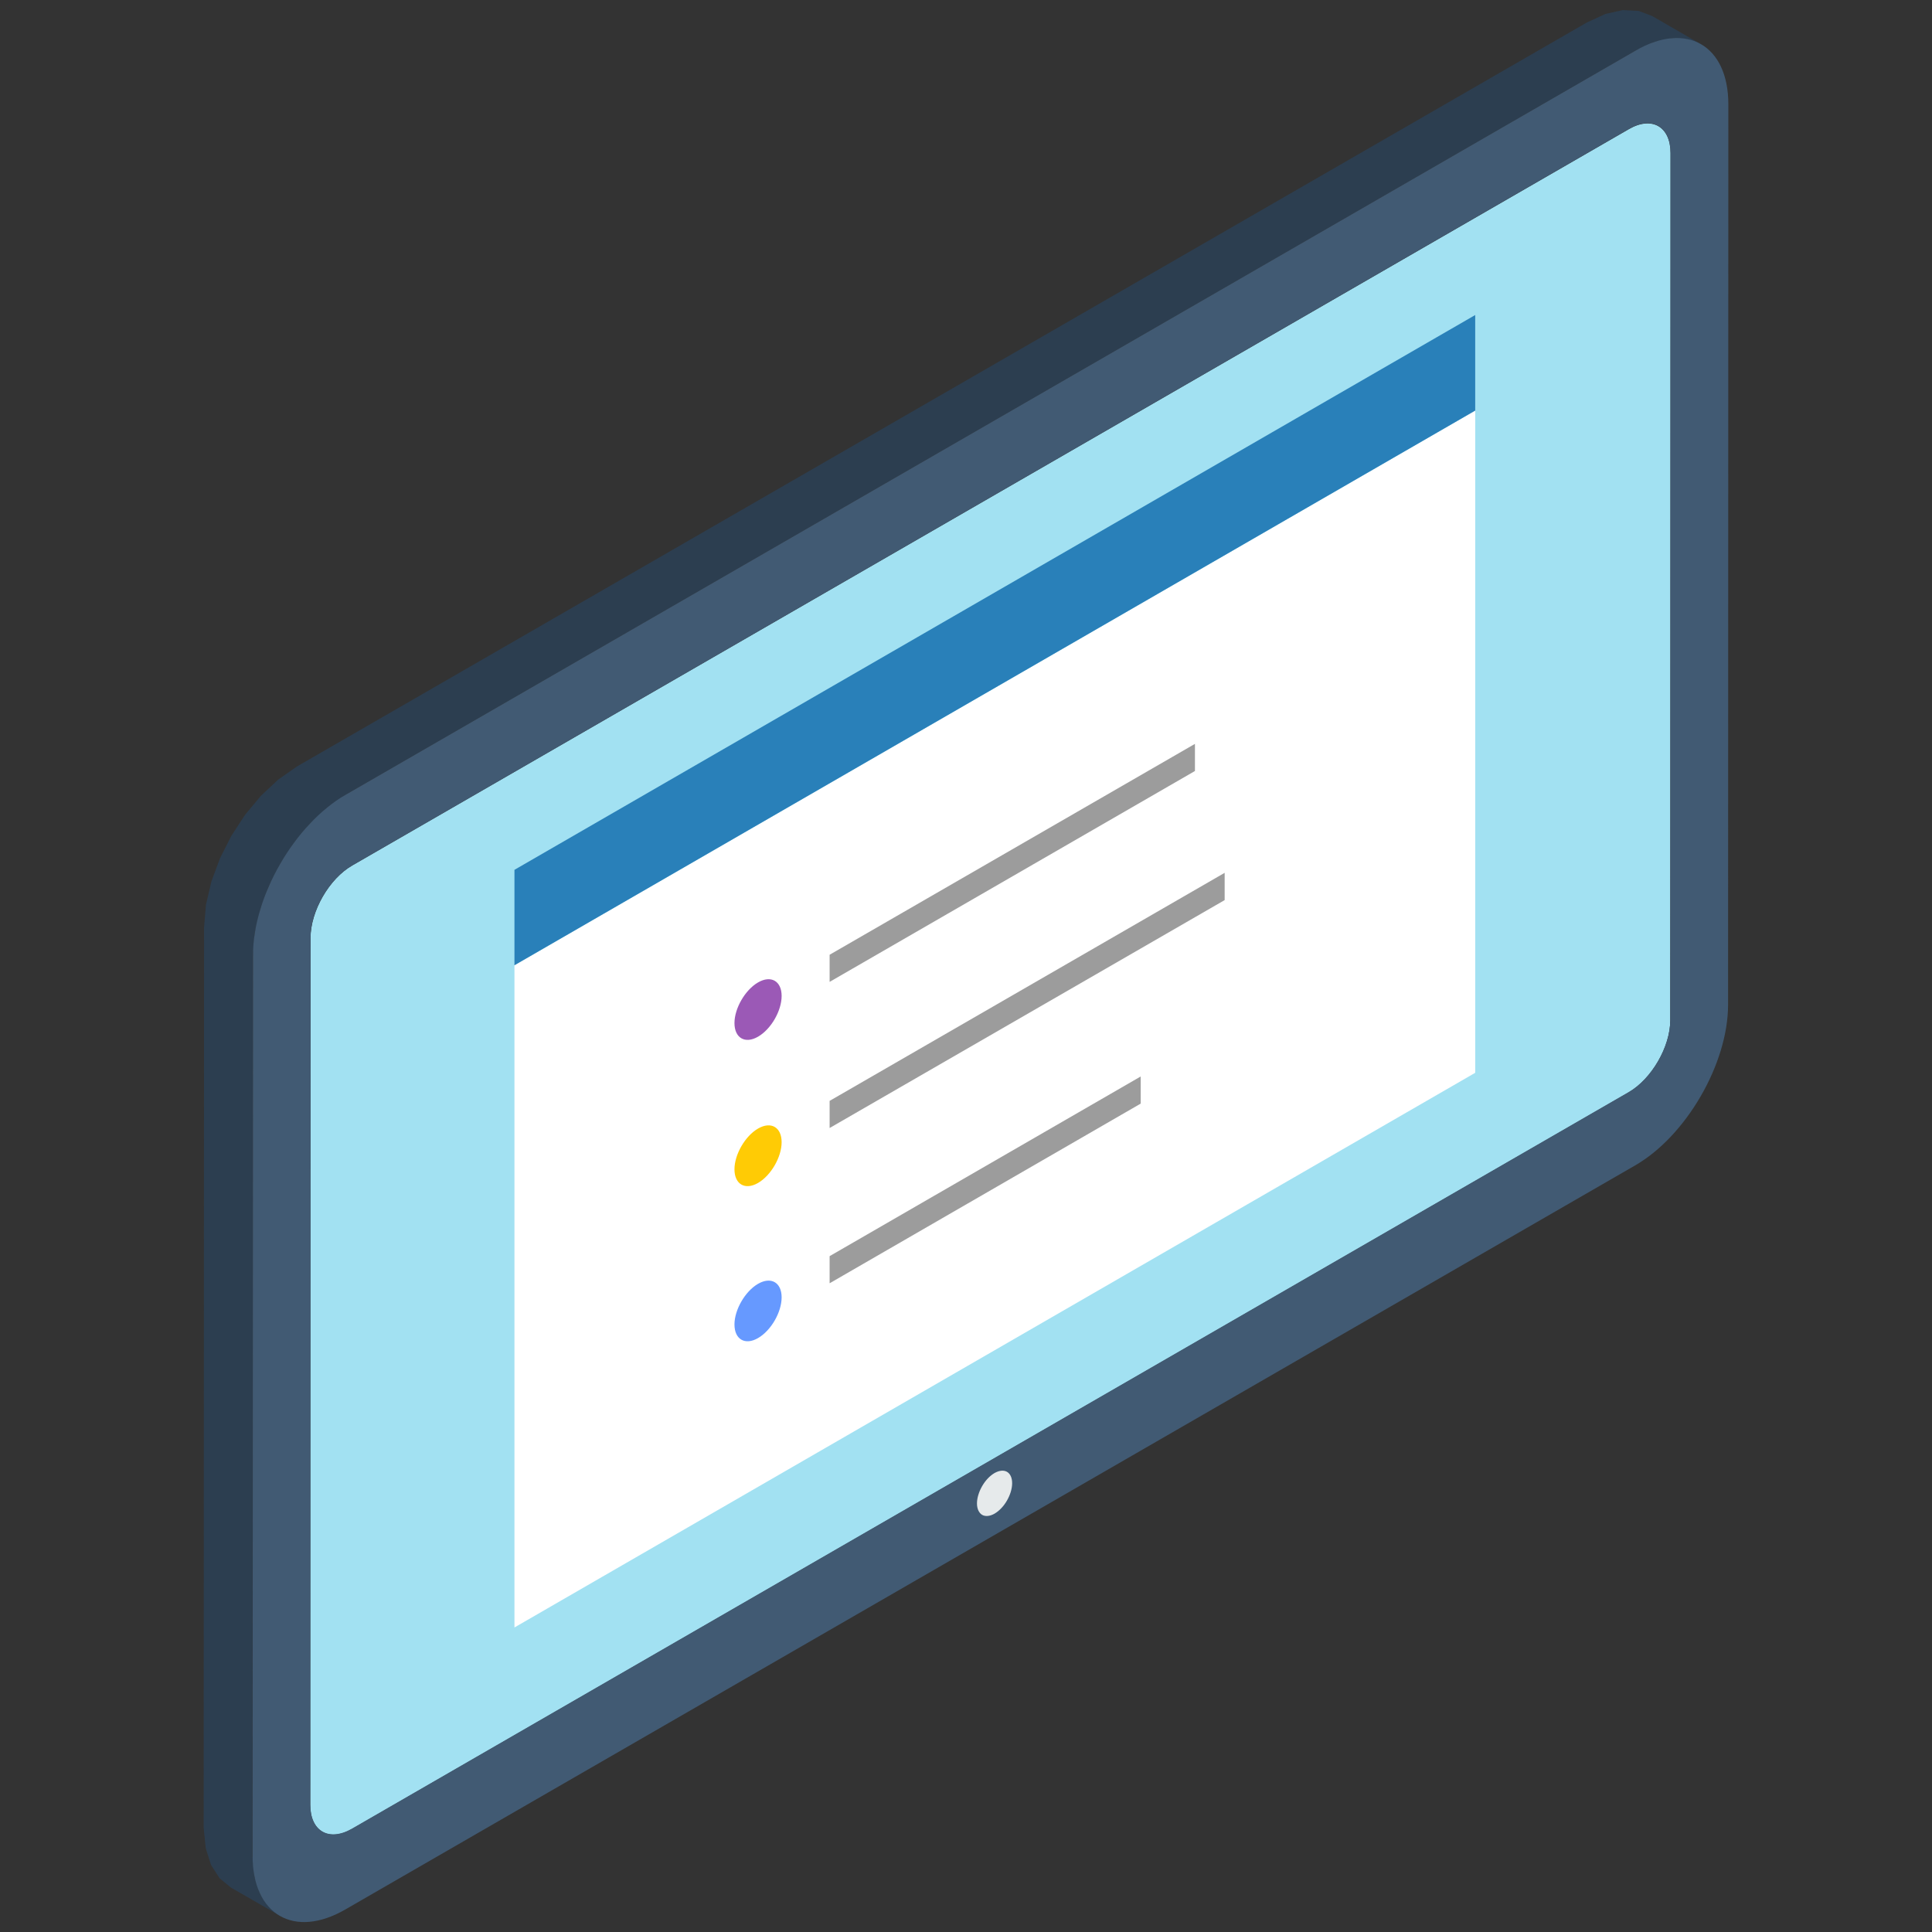 <?xml version="1.0" encoding="utf-8"?>
<!-- Generator: Adobe Illustrator 26.0.3, SVG Export Plug-In . SVG Version: 6.00 Build 0)  -->
<svg version="1.1" id="_x2014_ÎÓÈ_x5F_1" xmlns="http://www.w3.org/2000/svg" xmlns:xlink="http://www.w3.org/1999/xlink"
	 x="0px" y="0px" viewBox="0 0 141.73 141.73" style="enable-background:new 0 0 141.73 141.73;" xml:space="preserve">
<rect x="0" y="0" width="141.73" height="141.73" fill="#333333" stroke="none"/>
<style type="text/css">
	.st0{fill-rule:evenodd;clip-rule:evenodd;fill:#EBEBEB;}
	.st1{fill-rule:evenodd;clip-rule:evenodd;fill:#F25E4B;}
	.st2{fill-rule:evenodd;clip-rule:evenodd;fill:#475459;}
	.st3{fill-rule:evenodd;clip-rule:evenodd;fill:#CC4E3D;}
	.st4{fill-rule:evenodd;clip-rule:evenodd;fill:#BAB8B8;}
	.st5{fill-rule:evenodd;clip-rule:evenodd;fill:#943B3B;}
	.st6{opacity:3.300000e-03;fill-rule:evenodd;clip-rule:evenodd;fill:#040507;}
	.st7{opacity:0.01;fill-rule:evenodd;clip-rule:evenodd;fill:#0B0E14;}
	.st8{opacity:0.017;fill-rule:evenodd;clip-rule:evenodd;fill:#131822;}
	.st9{opacity:0.023;fill-rule:evenodd;clip-rule:evenodd;fill:#1B2230;}
	.st10{opacity:0.03;fill-rule:evenodd;clip-rule:evenodd;fill:#232C3F;}
	.st11{opacity:0.037;fill-rule:evenodd;clip-rule:evenodd;fill:#2B374D;}
	.st12{opacity:0.043;fill-rule:evenodd;clip-rule:evenodd;fill:#34415C;}
	.st13{fill-rule:evenodd;clip-rule:evenodd;fill:#00B3DB;}
	.st14{fill-rule:evenodd;clip-rule:evenodd;fill:#D7F4FA;}
	.st15{fill-rule:evenodd;clip-rule:evenodd;fill:#415E73;}
	.st16{fill-rule:evenodd;clip-rule:evenodd;fill:#2C3E50;}
	.st17{opacity:6.700000e-03;fill-rule:evenodd;clip-rule:evenodd;fill:#080A0D;}
	.st18{opacity:0.013;fill-rule:evenodd;clip-rule:evenodd;fill:#0F131B;}
	.st19{opacity:0.02;fill-rule:evenodd;clip-rule:evenodd;fill:#171D29;}
	.st20{opacity:0.027;fill-rule:evenodd;clip-rule:evenodd;fill:#1F2737;}
	.st21{opacity:0.033;fill-rule:evenodd;clip-rule:evenodd;fill:#273246;}
	.st22{opacity:0.04;fill-rule:evenodd;clip-rule:evenodd;fill:#2F3C54;}
	.st23{opacity:0.047;fill-rule:evenodd;clip-rule:evenodd;fill:#384763;}
	.st24{fill-rule:evenodd;clip-rule:evenodd;fill:#DFEDF0;}
	.st25{fill-rule:evenodd;clip-rule:evenodd;fill:#70913F;}
	.st26{fill-rule:evenodd;clip-rule:evenodd;fill:#BF4A3D;}
	.st27{fill-rule:evenodd;clip-rule:evenodd;fill:#F0B11D;}
	.st28{fill-rule:evenodd;clip-rule:evenodd;fill:#D19917;}
	.st29{fill-rule:evenodd;clip-rule:evenodd;fill:#B3B8BA;}
	.st30{fill-rule:evenodd;clip-rule:evenodd;fill:#CCCCCC;}
	.st31{fill-rule:evenodd;clip-rule:evenodd;fill:#677475;}
	.st32{fill-rule:evenodd;clip-rule:evenodd;fill:#30383B;}
	.st33{fill-rule:evenodd;clip-rule:evenodd;fill:#4E5A5E;}
	.st34{fill-rule:evenodd;clip-rule:evenodd;fill:#E6EAEB;}
	.st35{fill-rule:evenodd;clip-rule:evenodd;fill:#9C9C9C;}
	.st36{fill-rule:evenodd;clip-rule:evenodd;fill:#29648C;}
	.st37{fill-rule:evenodd;clip-rule:evenodd;fill:#2192FC;}
	.st38{fill-rule:evenodd;clip-rule:evenodd;fill:#2D7DB3;}
	.st39{fill-rule:evenodd;clip-rule:evenodd;fill:#FFCB05;}
	.st40{fill-rule:evenodd;clip-rule:evenodd;fill:#C5CCD1;}
	.st41{fill-rule:evenodd;clip-rule:evenodd;fill:#BDBDBD;}
	.st42{fill-rule:evenodd;clip-rule:evenodd;fill:#BDC3C7;}
	.st43{fill-rule:evenodd;clip-rule:evenodd;fill:#34485C;}
	.st44{fill-rule:evenodd;clip-rule:evenodd;fill:#3D566E;}
	.st45{fill-rule:evenodd;clip-rule:evenodd;fill:#415A73;}
	.st46{fill-rule:evenodd;clip-rule:evenodd;fill:#C43E3F;}
	.st47{fill-rule:evenodd;clip-rule:evenodd;fill:#4B6680;}
	.st48{fill-rule:evenodd;clip-rule:evenodd;fill:#324557;}
	.st49{fill-rule:evenodd;clip-rule:evenodd;fill:#29394A;}
	.st50{fill-rule:evenodd;clip-rule:evenodd;fill:#E6E6E6;}
	.st51{fill-rule:evenodd;clip-rule:evenodd;fill:#878E8F;}
	.st52{fill-rule:evenodd;clip-rule:evenodd;fill:#676F70;}
	.st53{fill-rule:evenodd;clip-rule:evenodd;fill:#587796;}
	.st54{fill-rule:evenodd;clip-rule:evenodd;fill:#666666;}
	.st55{fill-rule:evenodd;clip-rule:evenodd;fill:#FF0000;}
	.st56{fill-rule:evenodd;clip-rule:evenodd;fill:#C23E2D;}
	.st57{fill-rule:evenodd;clip-rule:evenodd;fill:#F08173;}
	.st58{fill-rule:evenodd;clip-rule:evenodd;fill:#F7705E;}
	.st59{fill-rule:evenodd;clip-rule:evenodd;fill:#AB4032;}
	.st60{fill-rule:evenodd;clip-rule:evenodd;fill:#60B1E8;}
	.st61{fill-rule:evenodd;clip-rule:evenodd;fill:#51C4B1;}
	.st62{fill-rule:evenodd;clip-rule:evenodd;fill:#E3CCA4;}
	.st63{fill-rule:evenodd;clip-rule:evenodd;fill:#FFE7BD;}
	.st64{fill-rule:evenodd;clip-rule:evenodd;fill:#263D52;}
	.st65{fill-rule:evenodd;clip-rule:evenodd;fill:#344E66;}
	.st66{fill-rule:evenodd;clip-rule:evenodd;fill:#46A696;}
	.st67{fill-rule:evenodd;clip-rule:evenodd;fill:#D1EAF0;}
	.st68{fill-rule:evenodd;clip-rule:evenodd;fill:#A3C0C7;}
	.st69{fill-rule:evenodd;clip-rule:evenodd;fill:#3F5973;}
	.st70{fill-rule:evenodd;clip-rule:evenodd;fill:#CCBC97;}
	.st71{fill-rule:evenodd;clip-rule:evenodd;fill:#E74C3C;}
	.st72{fill-rule:evenodd;clip-rule:evenodd;fill:#A82C1E;}
	.st73{fill-rule:evenodd;clip-rule:evenodd;fill:#C0392B;}
	.st74{fill-rule:evenodd;clip-rule:evenodd;fill:#FFFFFF;}
	.st75{fill-rule:evenodd;clip-rule:evenodd;fill:#E0BBB6;}
	.st76{fill-rule:evenodd;clip-rule:evenodd;fill:#F5A198;}
	.st77{fill-rule:evenodd;clip-rule:evenodd;fill:#B02F21;}
	.st78{fill-rule:evenodd;clip-rule:evenodd;fill:#E9F0F5;}
	.st79{fill-rule:evenodd;clip-rule:evenodd;fill:#40A5BA;}
	.st80{fill-rule:evenodd;clip-rule:evenodd;fill:#BBC2C7;}
	.st81{fill-rule:evenodd;clip-rule:evenodd;fill:#E1E8ED;}
	.st82{fill-rule:evenodd;clip-rule:evenodd;fill:#F5F5F5;}
	.st83{fill-rule:evenodd;clip-rule:evenodd;fill:#ED7163;}
	.st84{fill-rule:evenodd;clip-rule:evenodd;fill:#73BCE3;}
	.st85{fill-rule:evenodd;clip-rule:evenodd;fill:#A2DBFA;}
	.st86{fill-rule:evenodd;clip-rule:evenodd;fill:#6AA8D0;}
	.st87{fill-rule:evenodd;clip-rule:evenodd;fill:#83BADF;}
	.st88{fill-rule:evenodd;clip-rule:evenodd;fill:#40BDE0;}
	.st89{fill-rule:evenodd;clip-rule:evenodd;fill:#32AED0;}
	.st90{fill-rule:evenodd;clip-rule:evenodd;fill:#4CBEDE;}
	.st91{fill-rule:evenodd;clip-rule:evenodd;fill:#4BC4E6;}
	.st92{fill-rule:evenodd;clip-rule:evenodd;fill:#AFE3FF;}
	.st93{fill-rule:evenodd;clip-rule:evenodd;fill:#2BB7C4;}
	.st94{fill-rule:evenodd;clip-rule:evenodd;fill:#62E9F5;}
	.st95{fill-rule:evenodd;clip-rule:evenodd;fill:#D9D6D6;}
	.st96{fill-rule:evenodd;clip-rule:evenodd;fill:#C4A78B;}
	.st97{fill-rule:evenodd;clip-rule:evenodd;fill:#B19377;}
	.st98{fill-rule:evenodd;clip-rule:evenodd;fill:#997F67;}
	.st99{fill-rule:evenodd;clip-rule:evenodd;fill:#A3ADB5;}
	.st100{fill-rule:evenodd;clip-rule:evenodd;fill:#BFBFBF;}
	.st101{fill-rule:evenodd;clip-rule:evenodd;fill:#AFDFF0;}
	.st102{fill-rule:evenodd;clip-rule:evenodd;fill:#1C8A4A;}
	.st103{fill-rule:evenodd;clip-rule:evenodd;fill:#D0DEFA;}
	.st104{fill-rule:evenodd;clip-rule:evenodd;fill:#B4CCFA;}
	.st105{fill-rule:evenodd;clip-rule:evenodd;fill:#27AE60;}
	.st106{fill-rule:evenodd;clip-rule:evenodd;fill:#8DA4D1;}
	.st107{fill-rule:evenodd;clip-rule:evenodd;fill:#05883B;}
	.st108{fill-rule:evenodd;clip-rule:evenodd;fill:#2D77A8;}
	.st109{fill-rule:evenodd;clip-rule:evenodd;fill:#49A2DE;}
	.st110{fill-rule:evenodd;clip-rule:evenodd;fill:#5CAFE6;}
	.st111{fill-rule:evenodd;clip-rule:evenodd;fill:#73CDE6;}
	.st112{fill-rule:evenodd;clip-rule:evenodd;fill:#7CD4ED;}
	.st113{fill-rule:evenodd;clip-rule:evenodd;fill:#71CDE6;}
	.st114{fill-rule:evenodd;clip-rule:evenodd;fill:#4A92C2;}
	.st115{fill-rule:evenodd;clip-rule:evenodd;fill:#EBBA49;}
	.st116{fill-rule:evenodd;clip-rule:evenodd;fill:#8CE2FA;}
	.st117{fill-rule:evenodd;clip-rule:evenodd;fill:#5BA7D9;}
	.st118{fill-rule:evenodd;clip-rule:evenodd;fill:#97AAB8;}
	.st119{fill-rule:evenodd;clip-rule:evenodd;fill:#527391;}
	.st120{fill-rule:evenodd;clip-rule:evenodd;fill:#E2E2E2;}
	.st121{fill-rule:evenodd;clip-rule:evenodd;fill:#69B5E8;}
	.st122{fill-rule:evenodd;clip-rule:evenodd;fill:#44A3E3;}
	.st123{fill-rule:evenodd;clip-rule:evenodd;fill:#5EB3EB;}
	.st124{fill-rule:evenodd;clip-rule:evenodd;fill:#56ABE3;}
	.st125{fill-rule:evenodd;clip-rule:evenodd;fill:#325980;}
	.st126{fill-rule:evenodd;clip-rule:evenodd;fill:#3D6894;}
	.st127{fill-rule:evenodd;clip-rule:evenodd;fill:#45709C;}
	.st128{fill-rule:evenodd;clip-rule:evenodd;fill:#4D83BA;}
	.st129{fill-rule:evenodd;clip-rule:evenodd;fill:#9AE7FC;}
	.st130{fill-rule:evenodd;clip-rule:evenodd;fill:#364D63;}
	.st131{fill-rule:evenodd;clip-rule:evenodd;fill:#3097DB;}
	.st132{fill-rule:evenodd;clip-rule:evenodd;fill:#3290CF;}
	.st133{fill-rule:evenodd;clip-rule:evenodd;fill:#87DDF5;}
	.st134{fill-rule:evenodd;clip-rule:evenodd;fill:#4F6D8C;}
	.st135{fill-rule:evenodd;clip-rule:evenodd;fill:#899EA3;}
	.st136{fill-rule:evenodd;clip-rule:evenodd;fill:#99ABB0;}
	.st137{fill-rule:evenodd;clip-rule:evenodd;fill:#FAC13C;}
	.st138{fill-rule:evenodd;clip-rule:evenodd;fill:#DEA41B;}
	.st139{fill-rule:evenodd;clip-rule:evenodd;fill:#C49018;}
	.st140{fill-rule:evenodd;clip-rule:evenodd;fill:#BF9430;}
	.st141{fill-rule:evenodd;clip-rule:evenodd;fill:#BFC7C9;}
	.st142{fill-rule:evenodd;clip-rule:evenodd;fill:#222F3B;}
	.st143{fill-rule:evenodd;clip-rule:evenodd;fill:#293845;}
	.st144{fill-rule:evenodd;clip-rule:evenodd;fill:#40576E;}
	.st145{fill-rule:evenodd;clip-rule:evenodd;fill:#808080;}
	.st146{fill-rule:evenodd;clip-rule:evenodd;fill:#9EB4BA;}
	.st147{fill-rule:evenodd;clip-rule:evenodd;fill:#2980B9;}
	.st148{fill-rule:evenodd;clip-rule:evenodd;fill:#5298C7;}
	.st149{fill-rule:evenodd;clip-rule:evenodd;fill:#61B1E6;}
	.st150{fill-rule:evenodd;clip-rule:evenodd;fill:#41576E;}
	.st151{fill-rule:evenodd;clip-rule:evenodd;fill:#E65745;}
	.st152{fill-rule:evenodd;clip-rule:evenodd;fill:#4D4D4D;}
	.st153{fill-rule:evenodd;clip-rule:evenodd;fill:#889596;}
	.st154{fill-rule:evenodd;clip-rule:evenodd;fill:#9BC957;}
	.st155{fill-rule:evenodd;clip-rule:evenodd;fill:#6A8C38;}
	.st156{fill-rule:evenodd;clip-rule:evenodd;fill:#A3ADB3;}
	.st157{fill-rule:evenodd;clip-rule:evenodd;fill:#E8D5A7;}
	.st158{fill-rule:evenodd;clip-rule:evenodd;fill:#AB9665;}
	.st159{fill-rule:evenodd;clip-rule:evenodd;fill:#D44F3E;}
	.st160{fill-rule:evenodd;clip-rule:evenodd;fill:#16A085;}
	.st161{fill-rule:evenodd;clip-rule:evenodd;fill:#DBB04B;}
	.st162{fill-rule:evenodd;clip-rule:evenodd;fill:#FACC4D;}
	.st163{fill-rule:evenodd;clip-rule:evenodd;fill:#DFE7ED;}
	.st164{fill-rule:evenodd;clip-rule:evenodd;fill:#CCCCD4;}
	.st165{fill-rule:evenodd;clip-rule:evenodd;fill:#496682;}
	.st166{fill-rule:evenodd;clip-rule:evenodd;fill:#A8A6A6;}
	.st167{fill-rule:evenodd;clip-rule:evenodd;fill:#C2C2C2;}
	.st168{fill-rule:evenodd;clip-rule:evenodd;fill:#DBDBDB;}
	.st169{fill-rule:evenodd;clip-rule:evenodd;fill:#EDEDED;}
	.st170{fill-rule:evenodd;clip-rule:evenodd;fill:#C24534;}
	.st171{fill-rule:evenodd;clip-rule:evenodd;fill:#E65A47;}
	.st172{fill-rule:evenodd;clip-rule:evenodd;fill:#9E3636;}
	.st173{fill-rule:evenodd;clip-rule:evenodd;fill:#F2513F;}
	.st174{fill-rule:evenodd;clip-rule:evenodd;fill:#C93E3E;}
	.st175{fill-rule:evenodd;clip-rule:evenodd;fill:#A6AEB3;}
	.st176{fill-rule:evenodd;clip-rule:evenodd;fill:#F5F9FA;}
	.st177{fill-rule:evenodd;clip-rule:evenodd;fill:#3E566E;}
	.st178{fill-rule:evenodd;clip-rule:evenodd;fill:#4A637D;}
	.st179{fill-rule:evenodd;clip-rule:evenodd;fill:#6EBCC6;}
	.st180{fill-rule:evenodd;clip-rule:evenodd;fill:#BCC5CC;}
	.st181{fill-rule:evenodd;clip-rule:evenodd;fill:#334A61;}
	.st182{fill-rule:evenodd;clip-rule:evenodd;fill:#E8D6AC;}
	.st183{fill-rule:evenodd;clip-rule:evenodd;fill:#E6B543;}
	.st184{fill-rule:evenodd;clip-rule:evenodd;fill:#E67265;}
	.st185{fill-rule:evenodd;clip-rule:evenodd;fill:#F54531;}
	.st186{fill-rule:evenodd;clip-rule:evenodd;fill:#FA8C7F;}
	.st187{fill-rule:evenodd;clip-rule:evenodd;fill:#F05848;}
	.st188{fill-rule:evenodd;clip-rule:evenodd;fill:#EB4A38;}
	.st189{fill-rule:evenodd;clip-rule:evenodd;fill:#F76656;}
	.st190{fill-rule:evenodd;clip-rule:evenodd;fill:#DE5749;}
	.st191{fill-rule:evenodd;clip-rule:evenodd;fill:#FF634F;}
	.st192{fill-rule:evenodd;clip-rule:evenodd;fill:#FFAA9D;}
	.st193{fill-rule:evenodd;clip-rule:evenodd;fill:#BA3A3A;}
	.st194{fill-rule:evenodd;clip-rule:evenodd;fill:#167A40;}
	.st195{fill-rule:evenodd;clip-rule:evenodd;fill:#0C4A26;}
	.st196{fill-rule:evenodd;clip-rule:evenodd;fill:#8C2626;}
	.st197{fill-rule:evenodd;clip-rule:evenodd;fill:#D1A43D;}
	.st198{fill-rule:evenodd;clip-rule:evenodd;fill:#EDBF53;}
	.st199{fill-rule:evenodd;clip-rule:evenodd;fill:#C79D3A;}
	.st200{fill-rule:evenodd;clip-rule:evenodd;fill:#62B5ED;}
	.st201{fill-rule:evenodd;clip-rule:evenodd;fill:#DEB24C;}
	.st202{fill-rule:evenodd;clip-rule:evenodd;fill:#FCD57C;}
	.st203{fill-rule:evenodd;clip-rule:evenodd;fill:#90B853;}
	.st204{fill-rule:evenodd;clip-rule:evenodd;fill:#B5E075;}
	.st205{fill-rule:evenodd;clip-rule:evenodd;fill:#F5BE3D;}
	.st206{fill-rule:evenodd;clip-rule:evenodd;fill:#FFDC6A;}
	.st207{fill-rule:evenodd;clip-rule:evenodd;fill:#ABB3B5;}
	.st208{fill-rule:evenodd;clip-rule:evenodd;fill:#BF944A;}
	.st209{fill-rule:evenodd;clip-rule:evenodd;fill:#CFA45B;}
	.st210{fill-rule:evenodd;clip-rule:evenodd;fill:#99783F;}
	.st211{fill-rule:evenodd;clip-rule:evenodd;fill:#806537;}
	.st212{fill-rule:evenodd;clip-rule:evenodd;fill:#FFD324;}
	.st213{fill-rule:evenodd;clip-rule:evenodd;fill:#E3B603;}
	.st214{fill-rule:evenodd;clip-rule:evenodd;fill:#F4F4F4;}
	.st215{fill-rule:evenodd;clip-rule:evenodd;fill:#D1A90B;}
	.st216{fill-rule:evenodd;clip-rule:evenodd;fill:#31485E;}
	.st217{fill-rule:evenodd;clip-rule:evenodd;fill:#C7A044;}
	.st218{fill-rule:evenodd;clip-rule:evenodd;fill:#5692A8;}
	.st219{fill-rule:evenodd;clip-rule:evenodd;fill:#AB3728;}
	.st220{fill-rule:evenodd;clip-rule:evenodd;fill:#C3CACF;}
	.st221{fill-rule:evenodd;clip-rule:evenodd;fill:#C94C3C;}
	.st222{fill-rule:evenodd;clip-rule:evenodd;fill:#B7BCBD;}
	.st223{fill-rule:evenodd;clip-rule:evenodd;fill:#395066;}
	.st224{fill-rule:evenodd;clip-rule:evenodd;fill:#47637D;}
	.st225{fill-rule:evenodd;clip-rule:evenodd;fill:#E3E6E8;}
	.st226{fill-rule:evenodd;clip-rule:evenodd;fill:#557391;}
	.st227{fill-rule:evenodd;clip-rule:evenodd;fill:#FFD94F;}
	.st228{fill-rule:evenodd;clip-rule:evenodd;fill:#C4A00F;}
	.st229{fill-rule:evenodd;clip-rule:evenodd;fill:#D9AF3C;}
	.st230{fill-rule:evenodd;clip-rule:evenodd;fill:#56728C;}
	.st231{fill-rule:evenodd;clip-rule:evenodd;fill:#52708C;}
	.st232{fill-rule:evenodd;clip-rule:evenodd;fill:#739ABF;}
	.st233{fill-rule:evenodd;clip-rule:evenodd;fill:#BA3D3D;}
	.st234{fill-rule:evenodd;clip-rule:evenodd;fill:#DE4545;}
	.st235{fill-rule:evenodd;clip-rule:evenodd;fill:#FA7664;}
	.st236{fill-rule:evenodd;clip-rule:evenodd;fill:#473526;}
	.st237{fill-rule:evenodd;clip-rule:evenodd;fill:#755032;}
	.st238{fill-rule:evenodd;clip-rule:evenodd;fill:#CFBE95;}
	.st239{fill-rule:evenodd;clip-rule:evenodd;fill:#88B04C;}
	.st240{fill-rule:evenodd;clip-rule:evenodd;fill:#80A648;}
	.st241{fill-rule:evenodd;clip-rule:evenodd;fill:#A6B0B3;}
	.st242{fill-rule:evenodd;clip-rule:evenodd;fill:#DCDCDC;}
	.st243{fill-rule:evenodd;clip-rule:evenodd;fill:#A2BAE8;}
	.st244{fill-rule:evenodd;clip-rule:evenodd;fill:#597B9C;}
	.st245{fill-rule:evenodd;clip-rule:evenodd;fill:#E02828;}
	.st246{fill-rule:evenodd;clip-rule:evenodd;fill:#6699FF;}
	.st247{fill-rule:evenodd;clip-rule:evenodd;fill:#2BA2C3;}
	.st248{fill-rule:evenodd;clip-rule:evenodd;fill:#61D5F5;}
	.st249{fill-rule:evenodd;clip-rule:evenodd;fill:#6BBDE4;}
	.st250{fill-rule:evenodd;clip-rule:evenodd;fill:#98E9FF;}
	.st251{fill-rule:evenodd;clip-rule:evenodd;fill:#A3F2FF;}
	.st252{fill-rule:evenodd;clip-rule:evenodd;fill:#304559;}
	.st253{fill-rule:evenodd;clip-rule:evenodd;fill:#CC9706;}
	.st254{fill-rule:evenodd;clip-rule:evenodd;fill:#A2E1F2;}
	.st255{fill-rule:evenodd;clip-rule:evenodd;fill:#9B59B6;}
	.st256{fill-rule:evenodd;clip-rule:evenodd;fill:#557696;}
	.st257{fill-rule:evenodd;clip-rule:evenodd;fill:#A8A3A3;}
	.st258{fill-rule:evenodd;clip-rule:evenodd;fill:#1A1A1A;}
	.st259{fill-rule:evenodd;clip-rule:evenodd;fill:#0B0B0F;}
	.st260{fill-rule:evenodd;clip-rule:evenodd;fill:#E0B712;}
	.st261{fill-rule:evenodd;clip-rule:evenodd;fill:#A6392D;}
	.st262{fill-rule:evenodd;clip-rule:evenodd;fill:#999999;}
	.st263{fill-rule:evenodd;clip-rule:evenodd;fill:#D14232;}
	.st264{fill-rule:evenodd;clip-rule:evenodd;fill:#A0ADB0;}
	.st265{fill-rule:evenodd;clip-rule:evenodd;fill:#44ABC7;}
	.st266{fill-rule:evenodd;clip-rule:evenodd;fill:#2B3D4F;}
	.st267{fill-rule:evenodd;clip-rule:evenodd;fill:#537594;}
	.st268{fill-rule:evenodd;clip-rule:evenodd;fill:#D5DCDE;}
	.st269{fill-rule:evenodd;clip-rule:evenodd;fill:#C8D2D4;}
	.st270{fill-rule:evenodd;clip-rule:evenodd;fill:#B33D30;}
	.st271{fill-rule:evenodd;clip-rule:evenodd;fill:#547696;}
	.st272{fill-rule:evenodd;clip-rule:evenodd;fill:#7B8C91;}
	.st273{fill-rule:evenodd;clip-rule:evenodd;fill:#E8B02C;}
	.st274{fill-rule:evenodd;clip-rule:evenodd;fill:#D49D1E;}
	.st275{fill-rule:evenodd;clip-rule:evenodd;fill:#475357;}
	.st276{fill-rule:evenodd;clip-rule:evenodd;fill:#0D8FB3;}
	.st277{fill-rule:evenodd;clip-rule:evenodd;fill:#067796;}
	.st278{fill-rule:evenodd;clip-rule:evenodd;fill:#0D99BF;}
	.st279{fill-rule:evenodd;clip-rule:evenodd;fill:#8CB0D4;}
	.st280{fill-rule:evenodd;clip-rule:evenodd;fill:#ACBEBF;}
	.st281{fill-rule:evenodd;clip-rule:evenodd;fill:#FFED00;}
	.st282{fill-rule:evenodd;clip-rule:evenodd;fill:#FF601B;}
	.st283{fill-rule:evenodd;clip-rule:evenodd;fill:#977042;}
	.st284{fill-rule:evenodd;clip-rule:evenodd;fill:#AA8150;}
	.st285{fill-rule:evenodd;clip-rule:evenodd;fill:#224972;}
	.st286{fill-rule:evenodd;clip-rule:evenodd;fill:#D1C098;}
	.st287{fill-rule:evenodd;clip-rule:evenodd;fill:#F79903;}
	.st288{fill-rule:evenodd;clip-rule:evenodd;fill:#947050;}
	.st289{fill-rule:evenodd;clip-rule:evenodd;fill:#6D99C2;}
	.st290{fill-rule:evenodd;clip-rule:evenodd;fill:#298C52;}
	.st291{fill-rule:evenodd;clip-rule:evenodd;fill:#C2AC78;}
	.st292{fill-rule:evenodd;clip-rule:evenodd;fill:#FFE0A6;}
	.st293{fill-rule:evenodd;clip-rule:evenodd;fill:#5E7D85;}
	.st294{fill-rule:evenodd;clip-rule:evenodd;fill:#4D717A;}
	.st295{fill-rule:evenodd;clip-rule:evenodd;fill:#3B3939;}
	.st296{fill-rule:evenodd;clip-rule:evenodd;fill:#575555;}
	.st297{fill-rule:evenodd;clip-rule:evenodd;fill:#4D3512;}
	.st298{fill-rule:evenodd;clip-rule:evenodd;fill:#1D2C3B;}
	.st299{fill-rule:evenodd;clip-rule:evenodd;fill:#C29C44;}
	.st300{fill-rule:evenodd;clip-rule:evenodd;fill:#E3B74F;}
	.st301{fill-rule:evenodd;clip-rule:evenodd;fill:#F2C866;}
	.st302{fill-rule:evenodd;clip-rule:evenodd;fill:#D4C5A3;}
	.st303{fill-rule:evenodd;clip-rule:evenodd;fill:#22303D;}
	.st304{fill-rule:evenodd;clip-rule:evenodd;fill:#93939C;}
	.st305{fill-rule:evenodd;clip-rule:evenodd;fill:#C2CED1;}
	.st306{fill-rule:evenodd;clip-rule:evenodd;fill:#B2C1C4;}
	.st307{fill-rule:evenodd;clip-rule:evenodd;fill:#C8CFD4;}
	.st308{fill-rule:evenodd;clip-rule:evenodd;fill:#9EA4A8;}
	.st309{fill-rule:evenodd;clip-rule:evenodd;fill:#F2CD46;}
	.st310{fill-rule:evenodd;clip-rule:evenodd;fill:#D1AF27;}
	.st311{fill-rule:evenodd;clip-rule:evenodd;fill:#1F7D46;}
	.st312{fill-rule:evenodd;clip-rule:evenodd;fill:#FFE6A3;}
	.st313{fill-rule:evenodd;clip-rule:evenodd;fill:#626F70;}
	.st314{fill-rule:evenodd;clip-rule:evenodd;fill:#405D79;}
	.st315{fill-rule:evenodd;clip-rule:evenodd;fill:#DE8E0D;}
	.st316{fill-rule:evenodd;clip-rule:evenodd;fill:#1C2833;}
	.st317{fill-rule:evenodd;clip-rule:evenodd;fill:#849CC9;}
	.st318{fill-rule:evenodd;clip-rule:evenodd;fill:#5E5E69;}
	.st319{fill-rule:evenodd;clip-rule:evenodd;fill:#737380;}
	.st320{fill-rule:evenodd;clip-rule:evenodd;fill:#80808F;}
	.st321{fill-rule:evenodd;clip-rule:evenodd;fill:#676775;}
	.st322{fill-rule:evenodd;clip-rule:evenodd;fill:#1E1E24;}
	.st323{fill-rule:evenodd;clip-rule:evenodd;fill:#90A8D4;}
	.st324{fill-rule:evenodd;clip-rule:evenodd;fill:#3B3B45;}
	.st325{fill-rule:evenodd;clip-rule:evenodd;fill:#7F8C8D;}
	.st326{fill-rule:evenodd;clip-rule:evenodd;fill:#C7A585;}
	.st327{fill-rule:evenodd;clip-rule:evenodd;fill:#967B62;}
	.st328{fill-rule:evenodd;clip-rule:evenodd;fill:#75624F;}
	.st329{fill-rule:evenodd;clip-rule:evenodd;fill:#AFB6B8;}
	.st330{fill-rule:evenodd;clip-rule:evenodd;fill:#1B2630;}
	.st331{fill-rule:evenodd;clip-rule:evenodd;fill:#233240;}
	.st332{fill-rule:evenodd;clip-rule:evenodd;fill:#41607D;}
	.st333{fill-rule:evenodd;clip-rule:evenodd;fill:#6995BF;}
	.st334{fill-rule:evenodd;clip-rule:evenodd;fill:#B8BFC4;}
	.st335{fill-rule:evenodd;clip-rule:evenodd;fill:#1D2833;}
	.st336{fill-rule:evenodd;clip-rule:evenodd;fill:#6E93B8;}
	.st337{fill-rule:evenodd;clip-rule:evenodd;fill:#5A7B99;}
	.st338{fill-rule:evenodd;clip-rule:evenodd;fill:#5C83A8;}
	.st339{fill-rule:evenodd;clip-rule:evenodd;fill:#4C6C8C;}
	.st340{fill-rule:evenodd;clip-rule:evenodd;fill:#BF392A;}
	.st341{fill-rule:evenodd;clip-rule:evenodd;fill:#D4BE8C;}
	.st342{fill-rule:evenodd;clip-rule:evenodd;fill:#AB9667;}
	.st343{fill-rule:evenodd;clip-rule:evenodd;fill:#E0D210;}
	.st344{fill-rule:evenodd;clip-rule:evenodd;fill:#C49F0C;}
	.st345{fill-rule:evenodd;clip-rule:evenodd;fill:#A8890D;}
	.st346{fill-rule:evenodd;clip-rule:evenodd;fill:#FFF896;}
	.st347{fill-rule:evenodd;clip-rule:evenodd;fill:#F7A816;}
	.st348{fill-rule:evenodd;clip-rule:evenodd;fill:#DB9411;}
	.st349{fill-rule:evenodd;clip-rule:evenodd;fill:#E89F17;}
	.st350{fill-rule:evenodd;clip-rule:evenodd;fill:#E6A122;}
	.st351{fill-rule:evenodd;clip-rule:evenodd;fill:#9EE0F2;}
	.st352{fill-rule:evenodd;clip-rule:evenodd;fill:#F0A822;}
	.st353{fill-rule:evenodd;clip-rule:evenodd;fill:#FCB42D;}
	.st354{fill-rule:evenodd;clip-rule:evenodd;fill:#FFBF47;}
	.st355{fill-rule:evenodd;clip-rule:evenodd;fill:#7FDFFA;}
	.st356{fill-rule:evenodd;clip-rule:evenodd;fill:#FFB62E;}
	.st357{fill-rule:evenodd;clip-rule:evenodd;fill:#DB991F;}
	.st358{fill-rule:evenodd;clip-rule:evenodd;fill:#8F765E;}
	.st359{fill-rule:evenodd;clip-rule:evenodd;fill:#5C6869;}
	.st360{fill-rule:evenodd;clip-rule:evenodd;fill:#728082;}
	.st361{fill-rule:evenodd;clip-rule:evenodd;fill:#CF3A29;}
	.st362{fill-rule:evenodd;clip-rule:evenodd;fill:#9FB2B3;}
	.st363{fill-rule:evenodd;clip-rule:evenodd;fill:#E65959;}
	.st364{fill-rule:evenodd;clip-rule:evenodd;fill:#5BAADE;}
	.st365{fill-rule:evenodd;clip-rule:evenodd;fill:#BCC1C2;}
	.st366{fill-rule:evenodd;clip-rule:evenodd;fill:#B4B9BA;}
	.st367{fill-rule:evenodd;clip-rule:evenodd;fill:#384F66;}
	.st368{fill-rule:evenodd;clip-rule:evenodd;fill:#DBDDDE;}
	.st369{fill-rule:evenodd;clip-rule:evenodd;fill:#A81C1C;}
	.st370{fill-rule:evenodd;clip-rule:evenodd;fill:#D0D7D9;}
	.st371{fill-rule:evenodd;clip-rule:evenodd;fill:#A1A7A8;}
	.st372{fill-rule:evenodd;clip-rule:evenodd;fill:#C2BCBC;}
	.st373{fill-rule:evenodd;clip-rule:evenodd;fill:#BCC1C4;}
	.st374{fill-rule:evenodd;clip-rule:evenodd;fill:#D6D3D3;}
	.st375{fill-rule:evenodd;clip-rule:evenodd;fill:#939A9E;}
	.st376{fill-rule:evenodd;clip-rule:evenodd;fill:#5E6B6E;}
	.st377{fill-rule:evenodd;clip-rule:evenodd;fill:#DEDBDB;}
	.st378{fill-rule:evenodd;clip-rule:evenodd;fill:#B2C9CF;}
	.st379{fill-rule:evenodd;clip-rule:evenodd;fill:#798F94;}
	.st380{fill-rule:evenodd;clip-rule:evenodd;fill:#FACF6C;}
	.st381{fill-rule:evenodd;clip-rule:evenodd;fill:#59420F;}
	.st382{fill-rule:evenodd;clip-rule:evenodd;fill:#8C691C;}
	.st383{fill-rule:evenodd;clip-rule:evenodd;fill:#C79936;}
	.st384{fill-rule:evenodd;clip-rule:evenodd;fill:#9CA4A6;}
	.st385{fill-rule:evenodd;clip-rule:evenodd;fill:#5E9EB5;}
	.st386{fill-rule:evenodd;clip-rule:evenodd;fill:#2F393D;}
	.st387{fill-rule:evenodd;clip-rule:evenodd;fill:#455459;}
	.st388{fill-rule:evenodd;clip-rule:evenodd;fill:#8CA3A9;}
	.st389{fill-rule:evenodd;clip-rule:evenodd;fill:#63787D;}
	.st390{fill-rule:evenodd;clip-rule:evenodd;fill:#D4E3E6;}
	.st391{fill-rule:evenodd;clip-rule:evenodd;fill:#C1D1D5;}
	.st392{fill-rule:evenodd;clip-rule:evenodd;fill:#8BC9E0;}
	.st393{fill-rule:evenodd;clip-rule:evenodd;fill:#77B2C7;}
	.st394{fill-rule:evenodd;clip-rule:evenodd;fill:#996F0C;}
	.st395{fill-rule:evenodd;clip-rule:evenodd;fill:#334045;}
	.st396{fill-rule:evenodd;clip-rule:evenodd;fill:#D7D7D7;}
	.st397{fill-rule:evenodd;clip-rule:evenodd;fill:#536065;}
	.st398{fill-rule:evenodd;clip-rule:evenodd;fill:#F7F7F7;}
	.st399{fill-rule:evenodd;clip-rule:evenodd;fill:#1D0001;}
	.st400{fill-rule:evenodd;clip-rule:evenodd;fill:#D03D07;}
	.st401{fill-rule:evenodd;clip-rule:evenodd;fill:#E4511B;}
	.st402{fill-rule:evenodd;clip-rule:evenodd;fill:#F6632D;}
	.st403{fill-rule:evenodd;clip-rule:evenodd;fill:#A87748;}
	.st404{fill-rule:evenodd;clip-rule:evenodd;fill:#C2864E;}
	.st405{fill-rule:evenodd;clip-rule:evenodd;fill:#CF9055;}
	.st406{fill-rule:evenodd;clip-rule:evenodd;fill:#87613D;}
	.st407{fill-rule:evenodd;clip-rule:evenodd;fill:#66472A;}
	.st408{fill-rule:evenodd;clip-rule:evenodd;fill:#FFE7BA;}
	.st409{fill-rule:evenodd;clip-rule:evenodd;fill:#A7D661;}
	.st410{fill-rule:evenodd;clip-rule:evenodd;fill:#B1E06B;}
	.st411{fill-rule:evenodd;clip-rule:evenodd;fill:#57544E;}
	.st412{fill-rule:evenodd;clip-rule:evenodd;fill:#FCAE03;}
	.st413{fill-rule:evenodd;clip-rule:evenodd;fill:#0598FF;}
	.st414{fill-rule:evenodd;clip-rule:evenodd;fill:#21B4FF;}
	.st415{fill-rule:evenodd;clip-rule:evenodd;fill:#FFCA1F;}
	.st416{fill-rule:evenodd;clip-rule:evenodd;fill:#FFDE33;}
	.st417{fill-rule:evenodd;clip-rule:evenodd;fill:#35C8FF;}
	.st418{fill-rule:evenodd;clip-rule:evenodd;fill:#CFCFD3;}
	.st419{fill-rule:evenodd;clip-rule:evenodd;fill:#F5F2F2;}
	.st420{fill-rule:evenodd;clip-rule:evenodd;fill:#99382E;}
	.st421{fill-rule:evenodd;clip-rule:evenodd;fill:#F0BD46;}
	.st422{fill-rule:evenodd;clip-rule:evenodd;fill:#FAC852;}
	.st423{fill-rule:evenodd;clip-rule:evenodd;fill:#1F1F1F;}
	.st424{fill-rule:evenodd;clip-rule:evenodd;fill:#373737;}
	.st425{fill-rule:evenodd;clip-rule:evenodd;fill:#565658;}
	.st426{fill-rule:evenodd;clip-rule:evenodd;fill:#ECDDBC;}
	.st427{fill-rule:evenodd;clip-rule:evenodd;fill:#FCE8CA;}
	.st428{fill-rule:evenodd;clip-rule:evenodd;fill:#4B4B4D;}
	.st429{fill-rule:evenodd;clip-rule:evenodd;fill:#BA3B2C;}
	.st430{fill-rule:evenodd;clip-rule:evenodd;fill:#D98C0F;}
	.st431{fill-rule:evenodd;clip-rule:evenodd;fill:#CC8108;}
	.st432{fill-rule:evenodd;clip-rule:evenodd;fill:#C79F42;}
	.st433{fill-rule:evenodd;clip-rule:evenodd;fill:#75878C;}
	.st434{fill-rule:evenodd;clip-rule:evenodd;fill:#DEDEDE;}
	.st435{fill-rule:evenodd;clip-rule:evenodd;fill:#EDEAEA;}
	.st436{fill-rule:evenodd;clip-rule:evenodd;fill:#D4D2D2;}
	.st437{fill-rule:evenodd;clip-rule:evenodd;fill:#FCD272;}
	.st438{fill-rule:evenodd;clip-rule:evenodd;fill:#E6B950;}
	.st439{fill-rule:evenodd;clip-rule:evenodd;fill:#6189B3;}
	.st440{fill-rule:evenodd;clip-rule:evenodd;fill:#308AC7;}
	.st441{fill-rule:evenodd;clip-rule:evenodd;fill:#89B04D;}
	.st442{fill-rule:evenodd;clip-rule:evenodd;fill:#A67B17;}
	.st443{fill-rule:evenodd;clip-rule:evenodd;fill:#B59038;}
	.st444{fill-rule:evenodd;clip-rule:evenodd;fill:#647073;}
	.st445{fill-rule:evenodd;clip-rule:evenodd;fill:#88C5DB;}
	.st446{fill-rule:evenodd;clip-rule:evenodd;fill:#61A6BF;}
	.st447{fill-rule:evenodd;clip-rule:evenodd;fill:#9BE5FA;}
	.st448{fill-rule:evenodd;clip-rule:evenodd;fill:#7DBBD1;}
	.st449{fill-rule:evenodd;clip-rule:evenodd;fill:#F5CD70;}
	.st450{fill-rule:evenodd;clip-rule:evenodd;fill:#D1A641;}
	.st451{fill-rule:evenodd;clip-rule:evenodd;fill:#E3BC62;}
	.st452{fill-rule:evenodd;clip-rule:evenodd;fill:#CCA13D;}
	.st453{fill-rule:evenodd;clip-rule:evenodd;fill:#F5C24C;}
	.st454{fill-rule:evenodd;clip-rule:evenodd;fill:#C29836;}
	.st455{fill-rule:evenodd;clip-rule:evenodd;fill:#FCE1A1;}
	.st456{fill-rule:evenodd;clip-rule:evenodd;fill:#E8C064;}
	.st457{fill-rule:evenodd;clip-rule:evenodd;fill:#FAD57F;}
	.st458{fill-rule:evenodd;clip-rule:evenodd;fill:#CC7E74;}
	.st459{fill-rule:evenodd;clip-rule:evenodd;fill:#E8A49C;}
	.st460{fill-rule:evenodd;clip-rule:evenodd;fill:#E38D81;}
	.st461{fill-rule:evenodd;clip-rule:evenodd;fill:#BF7369;}
	.st462{fill-rule:evenodd;clip-rule:evenodd;fill:#CF8076;}
	.st463{fill-rule:evenodd;clip-rule:evenodd;fill:#F7B5AC;}
	.st464{fill-rule:evenodd;clip-rule:evenodd;fill:#D99086;}
	.st465{fill-rule:evenodd;clip-rule:evenodd;fill:#F2F2F2;}
	.st466{fill-rule:evenodd;clip-rule:evenodd;fill:#FCD988;}
	.st467{fill-rule:evenodd;clip-rule:evenodd;fill:#FFD269;}
	.st468{fill-rule:evenodd;clip-rule:evenodd;fill:#F0C663;}
	.st469{fill-rule:evenodd;clip-rule:evenodd;fill:#EBF1F5;}
	.st470{fill-rule:evenodd;clip-rule:evenodd;fill:#DADFE3;}
	.st471{fill-rule:evenodd;clip-rule:evenodd;fill:#DDE1E1;}
	.st472{fill-rule:evenodd;clip-rule:evenodd;fill:#F3F3F3;}
	.st473{fill-rule:evenodd;clip-rule:evenodd;fill:#646E75;}
	.st474{fill-rule:evenodd;clip-rule:evenodd;fill:#EBECEC;}
	.st475{fill-rule:evenodd;clip-rule:evenodd;fill:#8AD2ED;}
	.st476{fill-rule:evenodd;clip-rule:evenodd;fill:#A2DDF2;}
	.st477{fill-rule:evenodd;clip-rule:evenodd;fill:#B6E8FA;}
	.st478{fill-rule:evenodd;clip-rule:evenodd;fill:#205E87;}
	.st479{fill-rule:evenodd;clip-rule:evenodd;fill:#343B4A;}
	.st480{fill-rule:evenodd;clip-rule:evenodd;fill:#E67E22;}
	.st481{fill-rule:evenodd;clip-rule:evenodd;fill:#1F2730;}
	.st482{fill-rule:evenodd;clip-rule:evenodd;fill:#D18A17;}
	.st483{fill-rule:evenodd;clip-rule:evenodd;fill:#FFA91F;}
	.st484{fill-rule:evenodd;clip-rule:evenodd;fill:#E09316;}
	.st485{fill-rule:evenodd;clip-rule:evenodd;fill:#E89A1C;}
	.st486{fill-rule:evenodd;clip-rule:evenodd;fill:#F0A428;}
	.st487{fill-rule:evenodd;clip-rule:evenodd;fill:#632121;}
	.st488{fill-rule:evenodd;clip-rule:evenodd;fill:#7D7662;}
	.st489{fill-rule:evenodd;clip-rule:evenodd;fill:#223D30;}
	.st490{fill-rule:evenodd;clip-rule:evenodd;fill:#2C5039;}
	.st491{fill-rule:evenodd;clip-rule:evenodd;fill:#3D6E56;}
	.st492{fill-rule:evenodd;clip-rule:evenodd;fill:#33475C;}
	.st493{fill-rule:evenodd;clip-rule:evenodd;fill:#335C46;}
	.st494{fill-rule:evenodd;clip-rule:evenodd;fill:#4E916E;}
	.st495{fill-rule:evenodd;clip-rule:evenodd;fill:#40755A;}
	.st496{fill-rule:evenodd;clip-rule:evenodd;fill:#CC9F35;}
	.st497{fill-rule:evenodd;clip-rule:evenodd;fill:#C49B3D;}
	.st498{fill-rule:evenodd;clip-rule:evenodd;fill:#E99208;}
	.st499{fill-rule:evenodd;clip-rule:evenodd;fill:#C27700;}
	.st500{fill-rule:evenodd;clip-rule:evenodd;fill:#3A4447;}
	.st501{fill-rule:evenodd;clip-rule:evenodd;fill:#5F777D;}
	.st502{fill-rule:evenodd;clip-rule:evenodd;fill:#54696E;}
	.st503{fill-rule:evenodd;clip-rule:evenodd;fill:#9BA0A3;}
	.st504{fill-rule:evenodd;clip-rule:evenodd;fill:#C74637;}
	.st505{fill-rule:evenodd;clip-rule:evenodd;fill:#A8372A;}
	.st506{fill-rule:evenodd;clip-rule:evenodd;fill:#CFD1D1;}
	.st507{fill-rule:evenodd;clip-rule:evenodd;fill:#666565;}
	.st508{fill-rule:evenodd;clip-rule:evenodd;fill:#CFE0FF;}
	.st509{fill-rule:evenodd;clip-rule:evenodd;fill:#7488B0;}
	.st510{fill-rule:evenodd;clip-rule:evenodd;fill:#E4F2FF;}
	.st511{fill-rule:evenodd;clip-rule:evenodd;fill:#C8E0FF;}
	.st512{fill-rule:evenodd;clip-rule:evenodd;fill:#3BC274;}
	.st513{fill-rule:evenodd;clip-rule:evenodd;fill:#929C9E;}
	.st514{fill-rule:evenodd;clip-rule:evenodd;fill:#7FA34A;}
	.st515{fill-rule:evenodd;clip-rule:evenodd;fill:#AEDE66;}
	.st516{fill-rule:evenodd;clip-rule:evenodd;fill:#D1CACA;}
	.st517{fill-rule:evenodd;clip-rule:evenodd;fill:#82888A;}
	.st518{fill-rule:evenodd;clip-rule:evenodd;fill:#707E82;}
	.st519{fill-rule:evenodd;clip-rule:evenodd;fill:#687B82;}
	.st520{fill-rule:evenodd;clip-rule:evenodd;fill:#FAC955;}
	.st521{fill-rule:evenodd;clip-rule:evenodd;fill:#FAE257;}
	.st522{fill-rule:evenodd;clip-rule:evenodd;fill:#DBC755;}
	.st523{fill-rule:evenodd;clip-rule:evenodd;fill:#FCEC94;}
	.st524{fill-rule:evenodd;clip-rule:evenodd;fill:#EBD452;}
	.st525{fill-rule:evenodd;clip-rule:evenodd;fill:#F7E36F;}
	.st526{fill-rule:evenodd;clip-rule:evenodd;fill:#85846A;}
	.st527{fill-rule:evenodd;clip-rule:evenodd;fill:#595847;}
	.st528{fill-rule:evenodd;clip-rule:evenodd;fill:#827E68;}
	.st529{fill-rule:evenodd;clip-rule:evenodd;fill:#B5AF8B;}
	.st530{fill-rule:evenodd;clip-rule:evenodd;fill:#AB3B2E;}
	.st531{fill-rule:evenodd;clip-rule:evenodd;fill:#7D2B22;}
	.st532{fill-rule:evenodd;clip-rule:evenodd;fill:#E8E8E8;}
	.st533{fill-rule:evenodd;clip-rule:evenodd;fill:#333333;}
	.st534{fill-rule:evenodd;clip-rule:evenodd;fill:#709140;}
	.st535{fill-rule:evenodd;clip-rule:evenodd;fill:#323A3D;}
	.st536{fill-rule:evenodd;clip-rule:evenodd;fill:#53696E;}
	.st537{fill-rule:evenodd;clip-rule:evenodd;fill:#698187;}
	.st538{fill-rule:evenodd;clip-rule:evenodd;fill:#404040;}
	.st539{fill-rule:evenodd;clip-rule:evenodd;fill:#415721;}
	.st540{fill-rule:evenodd;clip-rule:evenodd;fill:#ADE5FA;}
	.st541{fill-rule:evenodd;clip-rule:evenodd;fill:#CED4D6;}
	.st542{fill-rule:evenodd;clip-rule:evenodd;fill:#B0AEAE;}
	.st543{fill-rule:evenodd;clip-rule:evenodd;fill:#CFCFCF;}
	.st544{fill-rule:evenodd;clip-rule:evenodd;fill:#AEBEBF;}
	.st545{fill-rule:evenodd;clip-rule:evenodd;fill:#2A9155;}
	.st546{fill-rule:evenodd;clip-rule:evenodd;fill:#34CF75;}
	.st547{fill-rule:evenodd;clip-rule:evenodd;fill:#B7BEC3;}
	.st548{fill-rule:evenodd;clip-rule:evenodd;fill:#8D9397;}
	.st549{fill-rule:evenodd;clip-rule:evenodd;fill:#4D6B87;}
	.st550{fill-rule:evenodd;clip-rule:evenodd;fill:#D9DFE0;}
	.st551{fill-rule:evenodd;clip-rule:evenodd;fill:#32495E;}
	.st552{fill-rule:evenodd;clip-rule:evenodd;fill:#A1B4B5;}
	.st553{fill-rule:evenodd;clip-rule:evenodd;fill:#B5C6C7;}
	.st554{fill-rule:evenodd;clip-rule:evenodd;fill:#121220;}
	.st555{fill-rule:evenodd;clip-rule:evenodd;fill:#2C3E4F;}
	.st556{fill-rule:evenodd;clip-rule:evenodd;fill:#50718F;}
	.st557{fill-rule:evenodd;clip-rule:evenodd;fill:#243545;}
	.st558{fill-rule:evenodd;clip-rule:evenodd;fill:#173048;}
	.st559{fill-rule:evenodd;clip-rule:evenodd;fill:#061829;}
	.st560{fill-rule:evenodd;clip-rule:evenodd;fill:#2A4B69;}
	.st561{fill-rule:evenodd;clip-rule:evenodd;fill:#DE4747;}
	.st562{fill-rule:evenodd;clip-rule:evenodd;fill:#A83131;}
	.st563{fill-rule:evenodd;clip-rule:evenodd;fill:#E5EAEB;}
	.st564{fill-rule:evenodd;clip-rule:evenodd;fill:#A7AEB2;}
	.st565{fill-rule:evenodd;clip-rule:evenodd;fill:#DFE6E8;}
	.st566{fill-rule:evenodd;clip-rule:evenodd;fill:#CED6DB;}
	.st567{fill-rule:evenodd;clip-rule:evenodd;fill:#3AC273;}
	.st568{fill-rule:evenodd;clip-rule:evenodd;fill:#D9A11F;}
	.st569{fill-rule:evenodd;clip-rule:evenodd;fill:#A83737;}
	.st570{fill-rule:evenodd;clip-rule:evenodd;fill:#D8DADB;}
	.st571{fill-rule:evenodd;clip-rule:evenodd;fill:#596269;}
	.st572{fill-rule:evenodd;clip-rule:evenodd;fill:#9AA2A6;}
	.st573{fill-rule:evenodd;clip-rule:evenodd;fill:#B6C4CF;}
	.st574{fill-rule:evenodd;clip-rule:evenodd;fill:#C0C0C0;}
	.st575{fill-rule:evenodd;clip-rule:evenodd;fill:#AAB2B8;}
	.st576{fill-rule:evenodd;clip-rule:evenodd;fill:#233140;}
	.st577{fill-rule:evenodd;clip-rule:evenodd;fill:#354C61;}
	.st578{fill-rule:evenodd;clip-rule:evenodd;fill:#243340;}
	.st579{fill-rule:evenodd;clip-rule:evenodd;fill:#D0D9DB;}
	.st580{fill-rule:evenodd;clip-rule:evenodd;fill:#517291;}
	.st581{fill-rule:evenodd;clip-rule:evenodd;fill:#364C61;}
	.st582{fill-rule:evenodd;clip-rule:evenodd;fill:#466785;}
	.st583{fill-rule:evenodd;clip-rule:evenodd;fill:#46627D;}
	.st584{fill-rule:evenodd;clip-rule:evenodd;fill:#4E6A85;}
	.st585{fill-rule:evenodd;clip-rule:evenodd;fill:#47627D;}
	.st586{fill-rule:evenodd;clip-rule:evenodd;fill:#CDCECE;}
	.st587{fill-rule:evenodd;clip-rule:evenodd;fill:#FFB02D;}
	.st588{fill-rule:evenodd;clip-rule:evenodd;fill:#FCFDFC;}
	.st589{fill-rule:evenodd;clip-rule:evenodd;fill:#597999;}
	.st590{fill-rule:evenodd;clip-rule:evenodd;fill:#32475C;}
	.st591{fill-rule:evenodd;clip-rule:evenodd;fill:#BF3526;}
	.st592{fill-rule:evenodd;clip-rule:evenodd;fill:#F05B4A;}
	.st593{fill-rule:evenodd;clip-rule:evenodd;fill:#B8C1C2;}
	.st594{fill-rule:evenodd;clip-rule:evenodd;fill:#EDC72D;}
	.st595{fill-rule:evenodd;clip-rule:evenodd;fill:#FFD83D;}
	.st596{fill-rule:evenodd;clip-rule:evenodd;fill:#FFD014;}
	.st597{fill-rule:evenodd;clip-rule:evenodd;fill:#79898A;}
	.st598{fill-rule:evenodd;clip-rule:evenodd;fill:#2F4357;}
	.st599{fill-rule:evenodd;clip-rule:evenodd;fill:#1D9C52;}
	.st600{fill-rule:evenodd;clip-rule:evenodd;fill:#35B36A;}
	.st601{fill-rule:evenodd;clip-rule:evenodd;fill:#E0DCDC;}
	.st602{fill-rule:evenodd;clip-rule:evenodd;fill:#A8A8A8;}
	.st603{fill-rule:evenodd;clip-rule:evenodd;fill:#752A22;}
	.st604{fill-rule:evenodd;clip-rule:evenodd;fill:#DEA624;}
	.st605{fill-rule:evenodd;clip-rule:evenodd;fill:#2A6E9C;}
	.st606{fill-rule:evenodd;clip-rule:evenodd;fill:#257EBA;}
	.st607{fill-rule:evenodd;clip-rule:evenodd;fill:#BD4838;}
	.st608{fill-rule:evenodd;clip-rule:evenodd;fill:#CAD0D1;}
	.st609{fill-rule:evenodd;clip-rule:evenodd;fill:#26262E;}
	.st610{fill-rule:evenodd;clip-rule:evenodd;fill:#B9BEBF;}
	.st611{fill-rule:evenodd;clip-rule:evenodd;fill:#F0BE33;}
	.st612{fill-rule:evenodd;clip-rule:evenodd;fill:#C27B08;}
	.st613{fill-rule:evenodd;clip-rule:evenodd;fill:#A4AEB0;}
	.st614{fill-rule:evenodd;clip-rule:evenodd;fill:#D4D0D0;}
	.st615{fill-rule:evenodd;clip-rule:evenodd;fill:#929D9E;}
	.st616{fill-rule:evenodd;clip-rule:evenodd;fill:#A7B4B6;}
	.st617{fill-rule:evenodd;clip-rule:evenodd;fill:#B9C1C7;}
	.st618{fill-rule:evenodd;clip-rule:evenodd;fill:#243342;}
	.st619{fill-rule:evenodd;clip-rule:evenodd;fill:#4E7191;}
	.st620{fill-rule:evenodd;clip-rule:evenodd;fill:#436280;}
	.st621{fill-rule:evenodd;clip-rule:evenodd;fill:#AFB5B5;}
	.st622{fill-rule:evenodd;clip-rule:evenodd;fill:#9CAAAB;}
	.st623{fill-rule:evenodd;clip-rule:evenodd;fill:#CDD1D1;}
	.st624{fill-rule:evenodd;clip-rule:evenodd;fill:#D19B1F;}
	.st625{fill-rule:evenodd;clip-rule:evenodd;fill:#D25646;}
	.st626{fill-rule:evenodd;clip-rule:evenodd;fill:#279857;}
	.st627{fill-rule:evenodd;clip-rule:evenodd;fill:#2281DA;}
	.st628{fill-rule:evenodd;clip-rule:evenodd;fill:#42A4FF;}
	.st629{fill-rule:evenodd;clip-rule:evenodd;fill:#515F63;}
	.st630{fill-rule:evenodd;clip-rule:evenodd;fill:#6A8085;}
	.st631{fill-rule:evenodd;clip-rule:evenodd;fill:#697B80;}
	.st632{fill-rule:evenodd;clip-rule:evenodd;fill:#856418;}
	.st633{fill-rule:evenodd;clip-rule:evenodd;fill:#785D1D;}
	.st634{fill-rule:evenodd;clip-rule:evenodd;fill:#4B869C;}
	.st635{fill-rule:evenodd;clip-rule:evenodd;fill:#99C2D1;}
	.st636{fill-rule:evenodd;clip-rule:evenodd;fill:#C3F3FF;}
	.st637{fill-rule:evenodd;clip-rule:evenodd;fill:#35A6FF;}
	.st638{fill-rule:evenodd;clip-rule:evenodd;fill:#C23A2B;}
	.st639{fill-rule:evenodd;clip-rule:evenodd;fill:#D94C3C;}
	.st640{fill-rule:evenodd;clip-rule:evenodd;fill:#384E63;}
	.st641{fill-rule:evenodd;clip-rule:evenodd;fill:#CCD4D9;}
	.st642{fill-rule:evenodd;clip-rule:evenodd;fill:#85C0D6;}
	.st643{fill-rule:evenodd;clip-rule:evenodd;fill:#284733;}
	.st644{fill-rule:evenodd;clip-rule:evenodd;fill:#B88612;}
	.st645{fill-rule:evenodd;clip-rule:evenodd;fill:#DEA521;}
	.st646{fill-rule:evenodd;clip-rule:evenodd;fill:#F5A729;}
	.st647{fill-rule:evenodd;clip-rule:evenodd;fill:#7E898C;}
	.st648{fill-rule:evenodd;clip-rule:evenodd;fill:#D1D9DE;}
	.st649{fill-rule:evenodd;clip-rule:evenodd;fill:#C0CBCC;}
	.st650{fill-rule:evenodd;clip-rule:evenodd;fill:#F57E6E;}
	.st651{fill-rule:evenodd;clip-rule:evenodd;fill:#CF5444;}
	.st652{fill-rule:evenodd;clip-rule:evenodd;fill:#FFCF3B;}
	.st653{fill-rule:evenodd;clip-rule:evenodd;fill:#EA9F26;}
	.st654{fill-rule:evenodd;clip-rule:evenodd;fill:#FFC547;}
	.st655{fill-rule:evenodd;clip-rule:evenodd;fill:#DA9B07;}
	.st656{fill-rule:evenodd;clip-rule:evenodd;fill:#B66B00;}
	.st657{fill-rule:evenodd;clip-rule:evenodd;fill:#DF9113;}
	.st658{fill-rule:evenodd;clip-rule:evenodd;fill:#A8B2B5;}
	.st659{fill-rule:evenodd;clip-rule:evenodd;fill:#FFBBB2;}
	.st660{fill-rule:evenodd;clip-rule:evenodd;fill:#D4513F;}
	.st661{fill-rule:evenodd;clip-rule:evenodd;fill:#B8B4B4;}
	.st662{fill-rule:evenodd;clip-rule:evenodd;fill:#BCCBCF;}
	.st663{fill-rule:evenodd;clip-rule:evenodd;fill:#CECECE;}
	.st664{fill-rule:evenodd;clip-rule:evenodd;fill:#9CABAF;}
	.st665{fill-rule:evenodd;clip-rule:evenodd;fill:#949FA0;}
	.st666{fill-rule:evenodd;clip-rule:evenodd;fill:#ACBBBE;}
	.st667{fill-rule:evenodd;clip-rule:evenodd;fill:#BDC1C2;}
	.st668{fill-rule:evenodd;clip-rule:evenodd;fill:#385066;}
	.st669{fill-rule:evenodd;clip-rule:evenodd;fill:#5D7834;}
	.st670{fill-rule:evenodd;clip-rule:evenodd;fill:#4F662D;}
	.st671{fill-rule:evenodd;clip-rule:evenodd;fill:#83A84C;}
	.st672{fill-rule:evenodd;clip-rule:evenodd;fill:#85AB4D;}
	.st673{fill-rule:evenodd;clip-rule:evenodd;fill:#B9E775;}
	.st674{fill-rule:evenodd;clip-rule:evenodd;fill:#F4F8F9;}
	.st675{fill-rule:evenodd;clip-rule:evenodd;fill:#B1BBC2;}
	.st676{fill-rule:evenodd;clip-rule:evenodd;fill:#D1D7DB;}
	.st677{fill-rule:evenodd;clip-rule:evenodd;fill:#83A157;}
	.st678{fill-rule:evenodd;clip-rule:evenodd;fill:#AAD46C;}
	.st679{fill-rule:evenodd;clip-rule:evenodd;fill:#D8DCDD;}
	.st680{fill-rule:evenodd;clip-rule:evenodd;fill:#959FA6;}
	.st681{fill-rule:evenodd;clip-rule:evenodd;fill:#B5BBBF;}
	.st682{fill-rule:evenodd;clip-rule:evenodd;fill:#8EB850;}
	.st683{fill-rule:evenodd;clip-rule:evenodd;fill:#67853B;}
	.st684{fill-rule:evenodd;clip-rule:evenodd;fill:#B4BEC6;}
	.st685{fill-rule:evenodd;clip-rule:evenodd;fill:#97A0A8;}
	.st686{fill-rule:evenodd;clip-rule:evenodd;fill:#FF6A5A;}
	.st687{fill-rule:evenodd;clip-rule:evenodd;fill:#FEFEFE;}
	.st688{fill-rule:evenodd;clip-rule:evenodd;fill:#D33828;}
	.st689{fill-rule:evenodd;clip-rule:evenodd;fill:#D8D9DA;}
	.st690{fill-rule:evenodd;clip-rule:evenodd;fill:#5E6D73;}
	.st691{fill-rule:evenodd;clip-rule:evenodd;fill:#CCA447;}
	.st692{fill-rule:evenodd;clip-rule:evenodd;fill:#3B464A;}
	.st693{fill-rule:evenodd;clip-rule:evenodd;fill:#BBC6C7;}
	.st694{fill-rule:evenodd;clip-rule:evenodd;fill:#4ABFE0;}
	.st695{fill-rule:evenodd;clip-rule:evenodd;fill:#DEF6FF;}
	.st696{fill-rule:evenodd;clip-rule:evenodd;fill:#D0E2ED;}
	.st697{fill-rule:evenodd;clip-rule:evenodd;fill:#FDFFFF;}
	.st698{fill-rule:evenodd;clip-rule:evenodd;fill:#D5DCE1;}
	.st699{fill-rule:evenodd;clip-rule:evenodd;fill:#5ED7F9;}
	.st700{fill-rule:evenodd;clip-rule:evenodd;fill:#84ECFF;}
	.st701{fill-rule:evenodd;clip-rule:evenodd;fill:#EFFFFF;}
	.st702{fill-rule:evenodd;clip-rule:evenodd;fill:#E0F3FE;}
	.st703{fill-rule:evenodd;clip-rule:evenodd;fill:#B2BDC5;}
	.st704{fill-rule:evenodd;clip-rule:evenodd;fill:#2DA1FF;}
	.st705{fill-rule:evenodd;clip-rule:evenodd;fill:#B2B9BE;}
	.st706{fill-rule:evenodd;clip-rule:evenodd;fill:#41B4D4;}
	.st707{fill-rule:evenodd;clip-rule:evenodd;fill:#65C7E3;}
	.st708{fill-rule:evenodd;clip-rule:evenodd;fill:#CAE2EB;}
	.st709{fill-rule:evenodd;clip-rule:evenodd;fill:#BDCED9;}
	.st710{fill-rule:evenodd;clip-rule:evenodd;fill:#919AA2;}
	.st711{fill-rule:evenodd;clip-rule:evenodd;fill:#1280E8;}
	.st712{fill-rule:evenodd;clip-rule:evenodd;fill:#B2B8BD;}
	.st713{fill-rule:evenodd;clip-rule:evenodd;fill:#949FA8;}
	.st714{fill-rule:evenodd;clip-rule:evenodd;fill:#B83D3D;}
	.st715{fill-rule:evenodd;clip-rule:evenodd;fill:#B33D3D;}
	.st716{fill-rule:evenodd;clip-rule:evenodd;fill:#D15151;}
	.st717{fill-rule:evenodd;clip-rule:evenodd;fill:#143D59;}
	.st718{fill-rule:evenodd;clip-rule:evenodd;fill:#133E66;}
	.st719{fill-rule:evenodd;clip-rule:evenodd;fill:#D9B629;}
	.st720{fill-rule:evenodd;clip-rule:evenodd;fill:#324559;}
	.st721{fill-rule:evenodd;clip-rule:evenodd;fill:#F2EFEF;}
	.st722{fill-rule:evenodd;clip-rule:evenodd;fill:#DEDADA;}
	.st723{fill-rule:evenodd;clip-rule:evenodd;fill:#CFA87F;}
	.st724{fill-rule:evenodd;clip-rule:evenodd;fill:#A67C52;}
	.st725{fill-rule:evenodd;clip-rule:evenodd;fill:#E3BA8D;}
	.st726{fill-rule:evenodd;clip-rule:evenodd;fill:#BA8C5F;}
	.st727{fill-rule:evenodd;clip-rule:evenodd;fill:#C69C6D;}
	.st728{fill-rule:evenodd;clip-rule:evenodd;fill:#DAB083;}
	.st729{fill-rule:evenodd;clip-rule:evenodd;fill:#F2CDA4;}
	.st730{fill-rule:evenodd;clip-rule:evenodd;fill:#292828;}
	.st731{fill-rule:evenodd;clip-rule:evenodd;fill:#BACFD4;}
	.st732{fill-rule:evenodd;clip-rule:evenodd;fill:#8BA1A6;}
	.st733{fill-rule:evenodd;clip-rule:evenodd;fill:#C9DCE0;}
	.st734{fill-rule:evenodd;clip-rule:evenodd;fill:#FCDE97;}
	.st735{fill-rule:evenodd;clip-rule:evenodd;fill:#C0D4FC;}
	.st736{fill-rule:evenodd;clip-rule:evenodd;fill:#91372B;}
	.st737{fill-rule:evenodd;clip-rule:evenodd;fill:#DB6758;}
	.st738{fill-rule:evenodd;clip-rule:evenodd;fill:#F57665;}
	.st739{fill-rule:evenodd;clip-rule:evenodd;fill:#F5A196;}
	.st740{fill-rule:evenodd;clip-rule:evenodd;fill:#DEAA31;}
	.st741{fill-rule:evenodd;clip-rule:evenodd;fill:#C5D7DB;}
	.st742{fill-rule:evenodd;clip-rule:evenodd;fill:#BACBCF;}
	.st743{fill-rule:evenodd;clip-rule:evenodd;fill:#284E75;}
	.st744{fill-rule:evenodd;clip-rule:evenodd;fill:#45729E;}
	.st745{fill-rule:evenodd;clip-rule:evenodd;fill:#0000FF;}
	.st746{fill-rule:evenodd;clip-rule:evenodd;fill:#CC3D2D;}
	.st747{fill-rule:evenodd;clip-rule:evenodd;fill:#325E8A;}
	.st748{fill-rule:evenodd;clip-rule:evenodd;fill:#1F3B57;}
	.st749{fill-rule:evenodd;clip-rule:evenodd;fill:#BF3020;}
	.st750{fill-rule:evenodd;clip-rule:evenodd;fill:#34879E;}
	.st751{fill-rule:evenodd;clip-rule:evenodd;fill:#CF5050;}
	.st752{fill-rule:evenodd;clip-rule:evenodd;fill:#3E4E5E;}
	.st753{fill-rule:evenodd;clip-rule:evenodd;fill:#6E543E;}
	.st754{fill-rule:evenodd;clip-rule:evenodd;fill:#253647;}
	.st755{fill-rule:evenodd;clip-rule:evenodd;fill:#364859;}
	.st756{fill-rule:evenodd;clip-rule:evenodd;fill:#30404F;}
	.st757{fill-rule:evenodd;clip-rule:evenodd;fill:#3B4F61;}
	.st758{fill-rule:evenodd;clip-rule:evenodd;fill:#C73F30;}
	.st759{fill-rule:evenodd;clip-rule:evenodd;fill:#D64333;}
	.st760{fill-rule:evenodd;clip-rule:evenodd;fill:#E05141;}
	.st761{fill-rule:evenodd;clip-rule:evenodd;fill:#CDD3D4;}
	.st762{fill-rule:evenodd;clip-rule:evenodd;fill:#F2F4F5;}
	.st763{fill-rule:evenodd;clip-rule:evenodd;fill:#F0F0F0;}
	.st764{fill-rule:evenodd;clip-rule:evenodd;fill:#F7BB2E;}
	.st765{fill-rule:evenodd;clip-rule:evenodd;fill:#183759;}
	.st766{fill-rule:evenodd;clip-rule:evenodd;fill:#3C6896;}
	.st767{fill-rule:evenodd;clip-rule:evenodd;fill:#CFD5D6;}
	.st768{fill-rule:evenodd;clip-rule:evenodd;fill:#A4A6A6;}
	.st769{fill-rule:evenodd;clip-rule:evenodd;fill:#C4C4C4;}
	.st770{fill-rule:evenodd;clip-rule:evenodd;fill:#E5E0DB;}
	.st771{fill-rule:evenodd;clip-rule:evenodd;fill:#B89B7D;}
	.st772{fill-rule:evenodd;clip-rule:evenodd;fill:#D8C5AE;}
	.st773{fill-rule:evenodd;clip-rule:evenodd;fill:#7E6E61;}
	.st774{fill-rule:evenodd;clip-rule:evenodd;fill:#4C3B2E;}
	.st775{fill-rule:evenodd;clip-rule:evenodd;fill:#D9D5D0;}
	.st776{fill-rule:evenodd;clip-rule:evenodd;fill:#BABABA;}
	.st777{fill-rule:evenodd;clip-rule:evenodd;fill:#DE5442;}
	.st778{fill-rule:evenodd;clip-rule:evenodd;fill:#C44A3A;}
	.st779{fill-rule:evenodd;clip-rule:evenodd;fill:#605F5E;}
	.st780{fill-rule:evenodd;clip-rule:evenodd;fill:#696665;}
	.st781{fill-rule:evenodd;clip-rule:evenodd;fill:#535251;}
	.st782{fill-rule:evenodd;clip-rule:evenodd;fill:#D14A39;}
	.st783{fill-rule:evenodd;clip-rule:evenodd;fill:#E05745;}
	.st784{fill-rule:evenodd;clip-rule:evenodd;fill:#4F2121;}
	.st785{fill-rule:evenodd;clip-rule:evenodd;fill:#D9D9D9;}
	.st786{fill-rule:evenodd;clip-rule:evenodd;fill:#DCDFE0;}
	.st787{fill-rule:evenodd;clip-rule:evenodd;fill:#D8DBDB;}
	.st788{fill-rule:evenodd;clip-rule:evenodd;fill:#3A6FBA;}
	.st789{fill-rule:evenodd;clip-rule:evenodd;fill:#175DBF;}
	.st790{fill-rule:evenodd;clip-rule:evenodd;fill:#F01D60;}
	.st791{fill-rule:evenodd;clip-rule:evenodd;fill:#1A2733;}
	.st792{fill-rule:evenodd;clip-rule:evenodd;fill:#34618C;}
	.st793{fill-rule:evenodd;clip-rule:evenodd;fill:#2C4257;}
	.st794{fill-rule:evenodd;clip-rule:evenodd;fill:#153552;}
	.st795{fill-rule:evenodd;clip-rule:evenodd;fill:#DDDFE0;}
	.st796{fill-rule:evenodd;clip-rule:evenodd;fill:#8F8D8D;}
	.st797{fill-rule:evenodd;clip-rule:evenodd;fill:#D2D7D9;}
	.st798{fill-rule:evenodd;clip-rule:evenodd;fill:#DE4838;}
	.st799{fill-rule:evenodd;clip-rule:evenodd;fill:#B03629;}
	.st800{fill-rule:evenodd;clip-rule:evenodd;fill:#D14636;}
	.st801{fill-rule:evenodd;clip-rule:evenodd;fill:#CCCACA;}
	.st802{fill-rule:evenodd;clip-rule:evenodd;fill:#ED5A49;}
	.st803{fill-rule:evenodd;clip-rule:evenodd;fill:#EB4E3D;}
	.st804{fill-rule:evenodd;clip-rule:evenodd;fill:#E64B3A;}
	.st805{fill-rule:evenodd;clip-rule:evenodd;fill:#D13B2A;}
	.st806{fill-rule:evenodd;clip-rule:evenodd;fill:#1D8749;}
	.st807{fill-rule:evenodd;clip-rule:evenodd;fill:#959292;}
	.st808{fill-rule:evenodd;clip-rule:evenodd;fill:#A2A2A2;}
	.st809{fill-rule:evenodd;clip-rule:evenodd;fill:#B1AEAE;}
	.st810{fill-rule:evenodd;clip-rule:evenodd;fill:#7E7E7E;}
	.st811{fill-rule:evenodd;clip-rule:evenodd;fill:#888888;}
	.st812{fill-rule:evenodd;clip-rule:evenodd;fill:#6C6A6A;}
	.st813{fill-rule:evenodd;clip-rule:evenodd;fill:#DEAC40;}
	.st814{fill-rule:evenodd;clip-rule:evenodd;fill:none;stroke:#E6E6E6;stroke-width:0.567;stroke-miterlimit:22.926;}
	.st815{fill-rule:evenodd;clip-rule:evenodd;fill:#C23E3E;}
	.st816{fill-rule:evenodd;clip-rule:evenodd;fill:#315D75;}
	.st817{fill-rule:evenodd;clip-rule:evenodd;fill:#63B1DB;}
	.st818{fill-rule:evenodd;clip-rule:evenodd;fill:#82C4E8;}
	.st819{fill-rule:evenodd;clip-rule:evenodd;fill:#D3DCDE;}
	.st820{fill-rule:evenodd;clip-rule:evenodd;fill:#295369;}
	.st821{fill-rule:evenodd;clip-rule:evenodd;fill:#3F708A;}
	.st822{fill-rule:evenodd;clip-rule:evenodd;fill:#E8ECED;}
	.st823{fill-rule:evenodd;clip-rule:evenodd;fill:#E1E5E6;}
	.st824{fill-rule:evenodd;clip-rule:evenodd;fill:#DADDDE;}
	.st825{fill-rule:evenodd;clip-rule:evenodd;fill:#344A5E;}
	.st826{fill-rule:evenodd;clip-rule:evenodd;fill:#47617A;}
	.st827{fill-rule:evenodd;clip-rule:evenodd;fill:#617A36;}
	.st828{fill:url(#SVGID_1_);}
	.st829{fill:url(#SVGID_00000162335575980950319150000015346144193597796750_);}
	.st830{fill:#4AB8B7;}
	.st831{fill:#1168B3;}
	.st832{fill:url(#SVGID_00000141418955041172640820000011828677434169571227_);}
	.st833{fill:url(#SVGID_00000048502306290241592490000013800920400614740158_);}
	.st834{fill:url(#SVGID_00000156561089915119042330000006743842811914737084_);}
</style>
<g>
	<polygon class="st16" points="20.52,140.53 16.94,138.47 16.11,137.79 15.48,136.81 15.09,135.57 14.94,134.07 14.97,68.02 
		15.11,66.36 15.51,64.66 16.14,62.96 16.97,61.32 17.98,59.77 19.14,58.38 20.41,57.19 21.78,56.23 116.41,1.65 117.78,1.02 
		119.05,0.74 120.21,0.8 121.21,1.18 124.79,3.25 123.78,2.87 122.63,2.81 121.35,3.08 119.99,3.71 25.36,58.3 23.99,59.25 
		22.71,60.44 21.56,61.84 20.55,63.38 19.71,65.02 19.09,66.72 18.69,68.43 18.55,70.08 18.52,136.14 18.66,137.64 19.06,138.88 
		19.69,139.85 	"/>
	<path class="st254" d="M25.84,63.49L119.5,9.47c1.69-0.97,3.05-0.18,3.05,1.77l-0.02,63.61c0,1.95-1.37,4.31-3.06,5.29
		l-93.65,54.03c-1.69,0.97-3.06,0.18-3.06-1.76l0.02-63.61C22.79,66.83,24.15,64.46,25.84,63.49z"/>
	<polygon class="st74" points="37.74,70.81 108.22,30.12 108.22,78.7 37.74,119.39 	"/>
	<polygon class="st147" points="37.74,70.81 108.22,30.12 108.22,23.11 37.74,63.81 	"/>
	<path class="st255" d="M55.61,72.07L55.61,72.07c0.95-0.55,1.73-0.1,1.73,0.99l0,0c0,1.1-0.78,2.44-1.73,2.99l0,0
		c-0.95,0.55-1.73,0.1-1.73-1l0,0C53.88,73.97,54.66,72.62,55.61,72.07z"/>
	<path class="st39" d="M55.61,82.79L55.61,82.79c0.95-0.55,1.73-0.1,1.73,1l0,0c0,1.09-0.78,2.44-1.73,2.99l0,0
		c-0.95,0.55-1.73,0.1-1.73-1l0,0C53.88,84.69,54.66,83.34,55.61,82.79z"/>
	<path class="st246" d="M55.61,94.18L55.61,94.18c0.95-0.55,1.73-0.1,1.73,0.99l0,0c0,1.1-0.78,2.44-1.73,2.99l0,0
		c-0.95,0.55-1.73,0.1-1.73-1l0,0C53.88,96.08,54.66,94.73,55.61,94.18z"/>
	<polygon class="st35" points="60.86,70.04 87.66,54.57 87.66,56.56 60.86,72.03 	"/>
	<polygon class="st35" points="60.86,80.76 89.84,64.03 89.84,66.03 60.86,82.75 	"/>
	<polygon class="st35" points="60.86,92.15 83.68,78.97 83.68,80.96 60.86,94.14 	"/>
	<path class="st45" d="M25.36,58.3l94.63-54.59c3.74-2.16,6.8-0.39,6.8,3.94l-0.02,66.06c0,4.32-3.07,9.62-6.81,11.78l-94.63,54.59
		c-3.74,2.16-6.8,0.39-6.8-3.93l0.03-66.06C18.55,65.76,21.61,60.46,25.36,58.3L25.36,58.3z M25.84,63.49
		c-1.69,0.97-3.06,3.34-3.06,5.29l-0.02,63.6c0,1.95,1.36,2.74,3.06,1.77l93.65-54.03c1.69-0.97,3.06-3.34,3.06-5.29l0.02-63.61
		c0-1.95-1.37-2.74-3.05-1.76L25.84,63.49z"/>
	<path class="st34" d="M73.87,107.97c-0.23-0.13-0.55-0.11-0.91,0.09c-0.36,0.21-0.68,0.56-0.91,0.96c-0.23,0.4-0.38,0.86-0.38,1.27
		c0,0.41,0.15,0.7,0.38,0.84c0.23,0.13,0.56,0.11,0.91-0.09c0.36-0.21,0.68-0.56,0.91-0.96c0.23-0.4,0.38-0.86,0.38-1.27
		C74.25,108.4,74.11,108.11,73.87,107.97z"/>
</g>
</svg>

